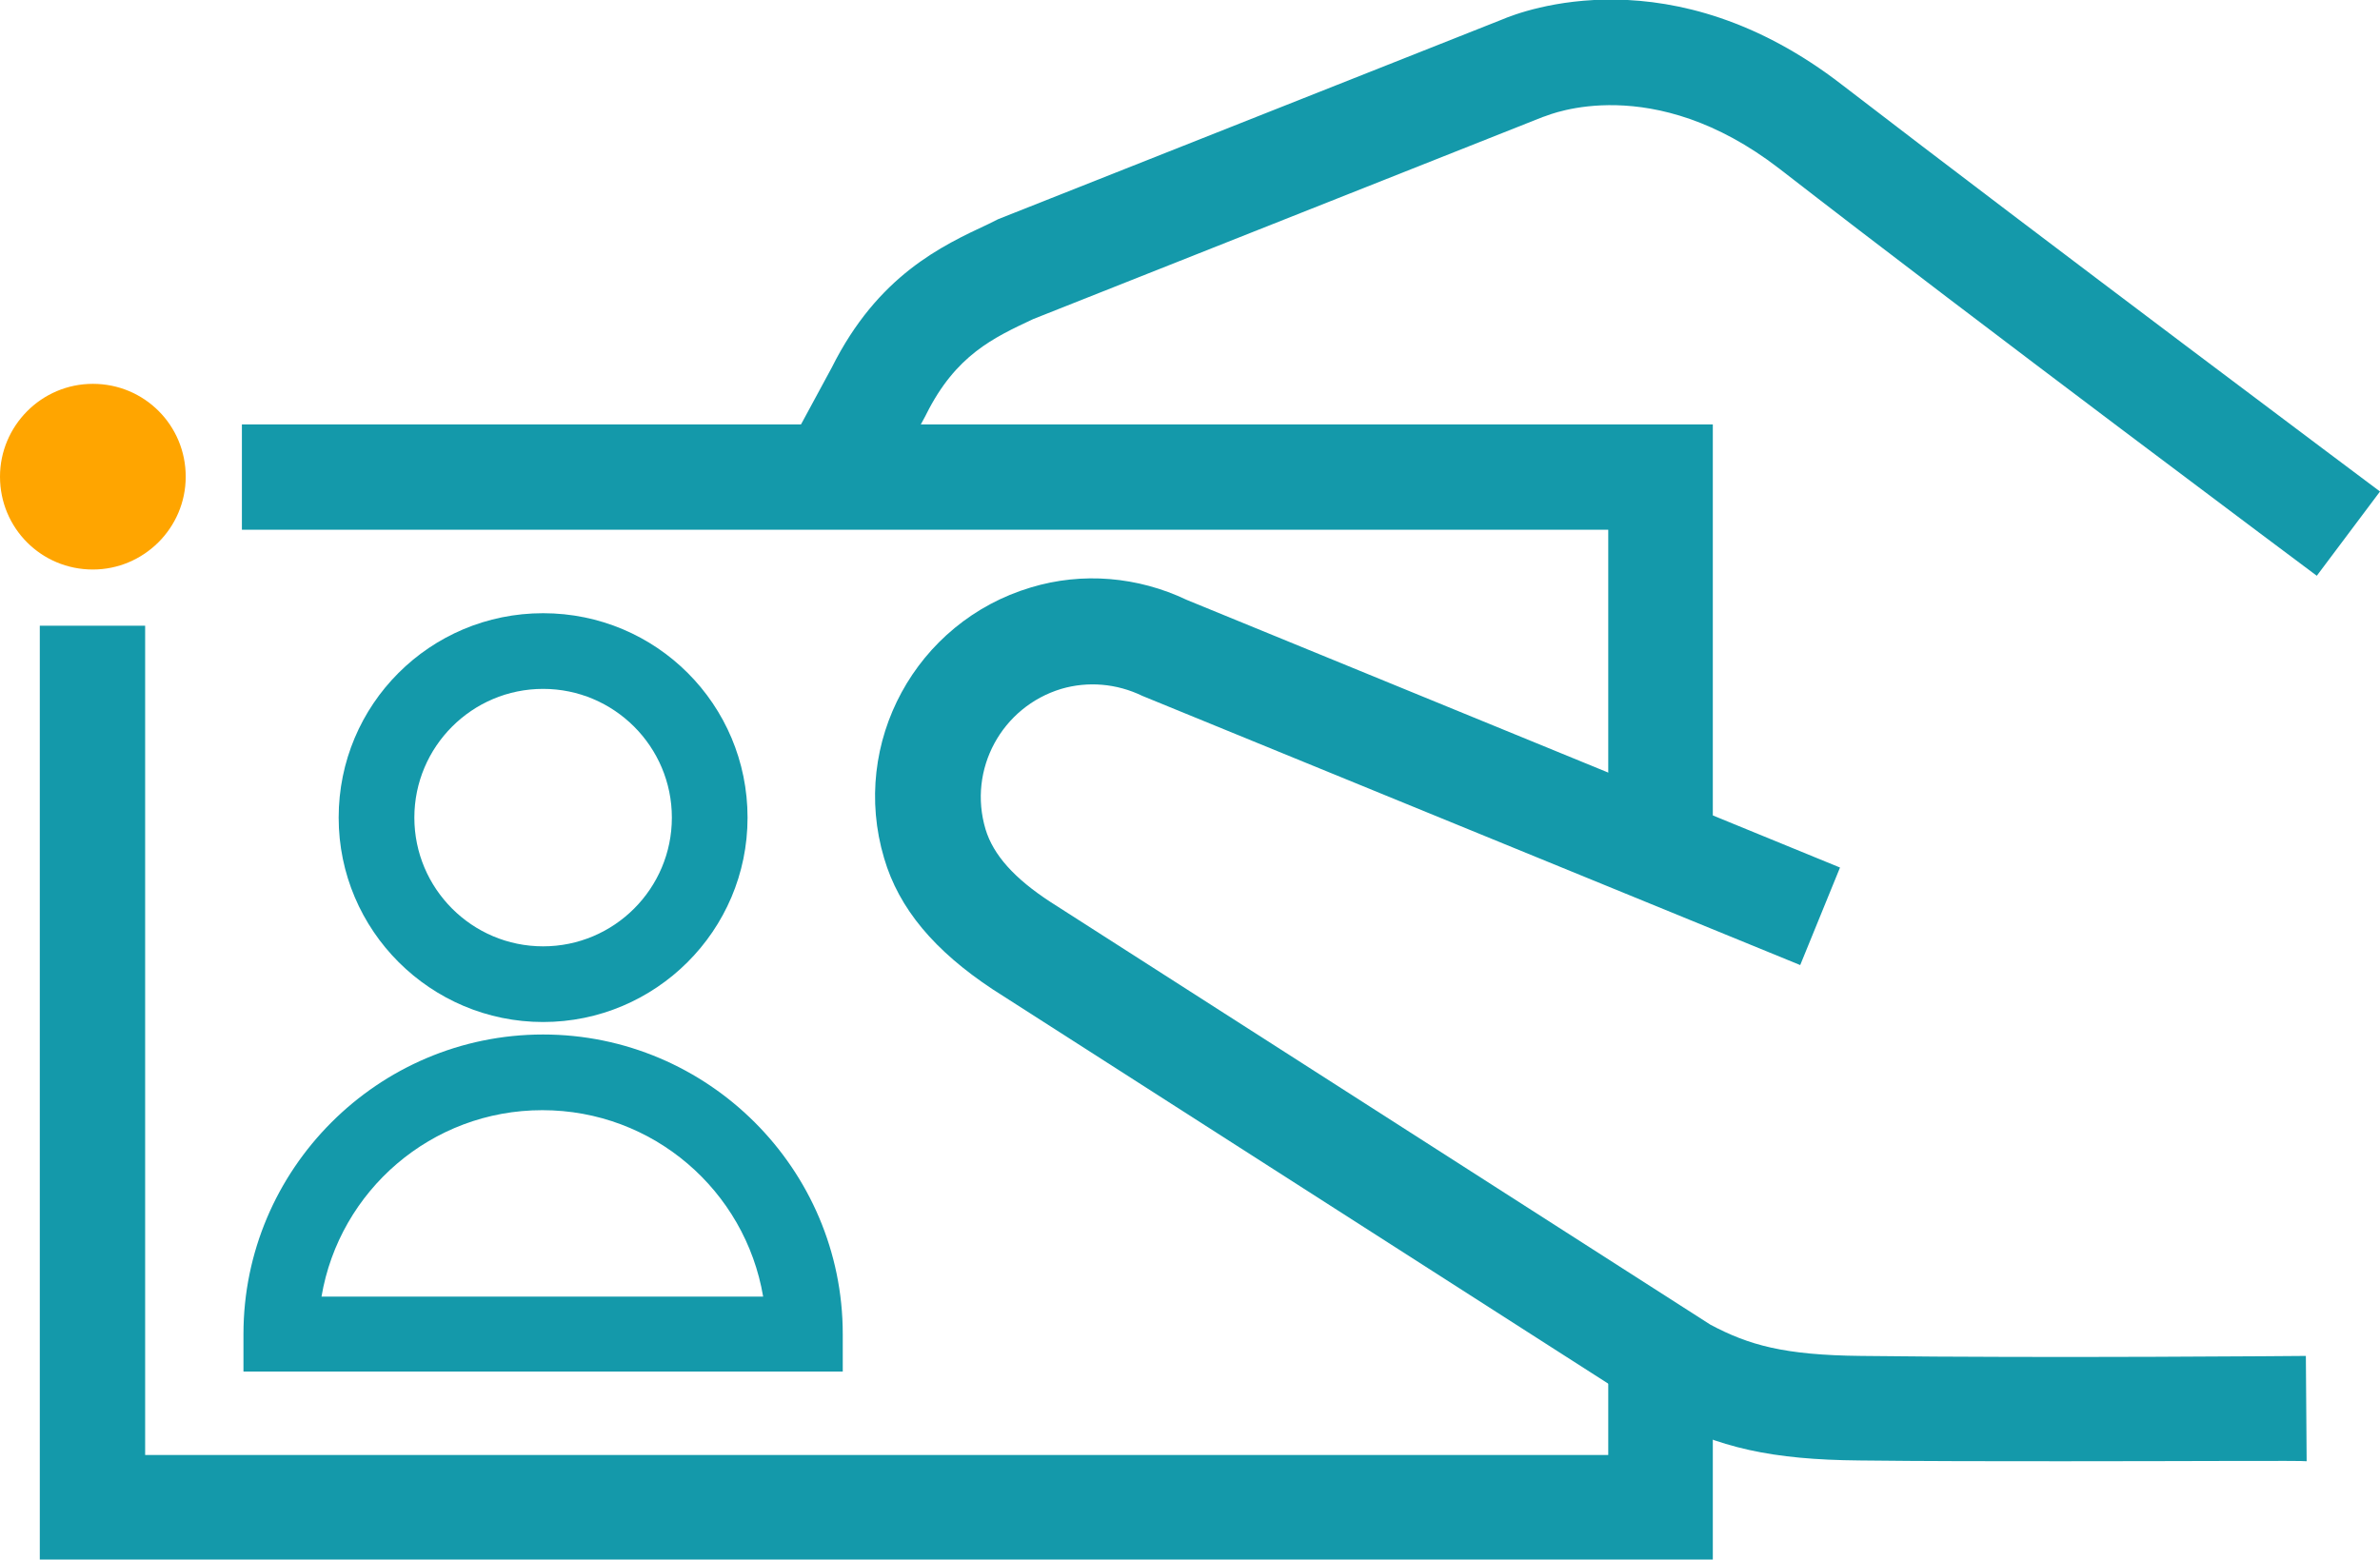 <?xml version="1.0" encoding="UTF-8"?> <!-- Generator: Adobe Illustrator 24.0.3, SVG Export Plug-In . SVG Version: 6.00 Build 0) --> <svg xmlns="http://www.w3.org/2000/svg" xmlns:xlink="http://www.w3.org/1999/xlink" version="1.1" id="Layer_1" x="0px" y="0px" viewBox="0 0 305 199.9" style="enable-background:new 0 0 305 199.9;" xml:space="preserve"> <style type="text/css"> .st0{fill:#1499AA;} .st1{fill:#FFA500;} </style> <g> <g> <path class="st0" d="M107.9,175.8H31.2V171c0-21.1,17.2-38.4,38.4-38.4c21.1,0,38.4,17.2,38.4,38.4V175.8z M41.2,166.2h56.6 c-2.3-13.6-14.1-23.9-28.3-23.9S43.5,152.6,41.2,166.2z"></path> <path class="st0" d="M69.6,131c-14.4,0-26.2-11.7-26.2-26.2s11.7-26.2,26.2-26.2s26.2,11.7,26.2,26.2S84,131,69.6,131z M69.6,88.3 c-9.1,0-16.5,7.4-16.5,16.5s7.4,16.5,16.5,16.5c9.1,0,16.5-7.4,16.5-16.5S78.7,88.3,69.6,88.3z"></path> </g> <g> <g> <g> <g> <circle class="st1" cx="11.9" cy="61.1" r="10.9"></circle> <path class="st1" d="M11.9,73C5.3,73,0,67.7,0,61.1c0-6.5,5.3-11.9,11.9-11.9s11.9,5.3,11.9,11.9C23.8,67.7,18.4,73,11.9,73z M11.9,51.2c-5.5,0-10,4.5-10,10s4.5,10,10,10s10-4.5,10-10S17.4,51.2,11.9,51.2z"></path> </g> </g> </g> </g> <path class="st0" d="M296.9,73.8c-0.4-0.3-43.4-32.4-68.9-52.2c-16.2-12.5-29.4-6.9-30-6.7l-0.3,0.1l-65.3,25.9 c-5.1,2.4-9.9,4.6-13.7,12.2l-0.1,0.2l-6.7,12.4l-11.9-6.4l6.6-12.2c5.9-11.8,14.1-15.6,20.1-18.4l1.2-0.6l64.6-25.6 c2.6-1.1,21.8-8.5,43.6,8.4C261.7,30.6,304.6,62.7,305,63L296.9,73.8z"></path> <path class="st0" d="M264.2,187.3c-8.5,0-17.6,0-25.9-0.1c-11.2-0.1-18-1.6-25.7-5.7l-0.5-0.3l-84.9-54.4 c-7.4-4.9-12-10.3-13.9-16.8c-4.4-14.8,4.1-30.3,18.8-34.7c6.6-2,13.7-1.4,20,1.6l83.7,34.3l-5.1,12.5l-84.3-34.5 c-3.3-1.6-7-1.9-10.4-0.9c-7.6,2.3-12,10.3-9.7,18c1,3.3,3.7,6.3,8.3,9.3l84.6,54.2c4.9,2.6,9.4,3.9,19.3,4c24.6,0.3,56.6,0,57,0 l0.1,13.5C295.3,187.2,281,187.3,264.2,187.3z"></path> <polygon class="st0" points="219.5,107.8 206.1,107.8 206.1,67.9 31,67.9 31,54.4 219.5,54.4 "></polygon> <polygon class="st0" points="219.5,199.9 5.1,199.9 5.1,80.2 18.6,80.2 18.6,186.5 206.1,186.5 206.1,173.6 219.5,173.6 "></polygon> </g> </svg> 